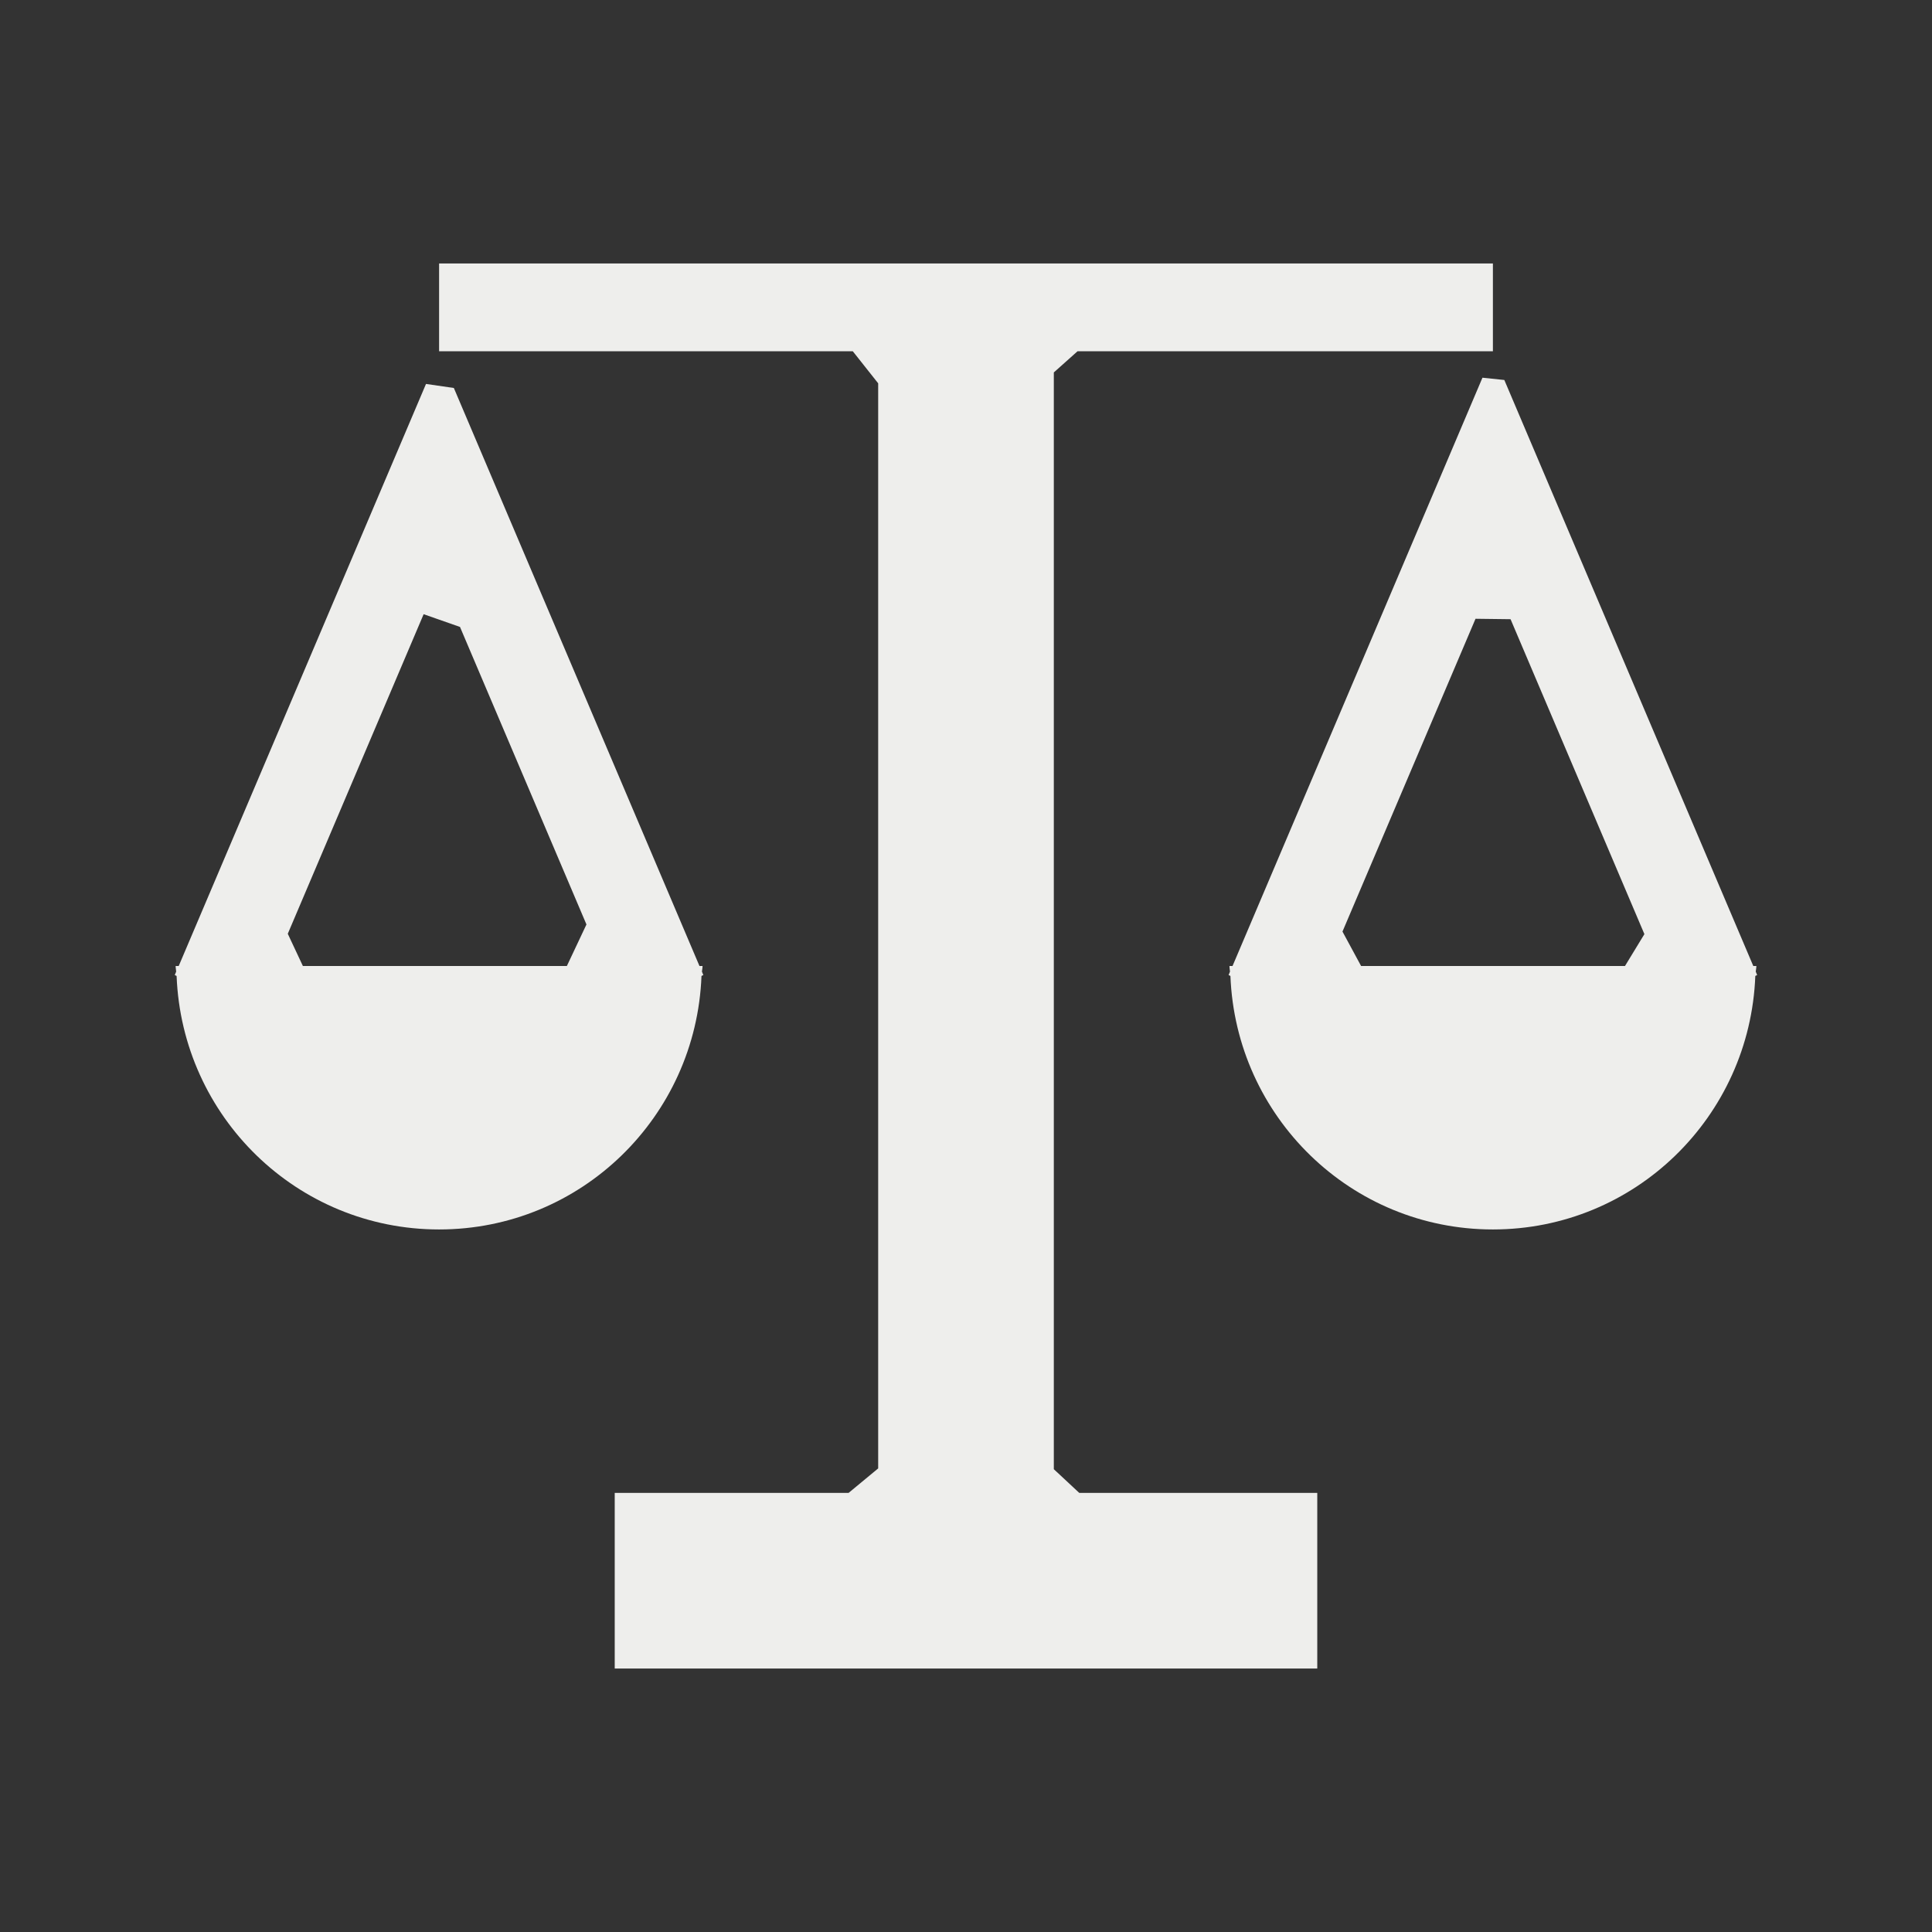 <?xml version="1.0" encoding="UTF-8" standalone="no"?>
<svg
   width="22"
   height="22"
   version="1.1"
   id="svg7"
   sodipodi:docname="account-types-reconciled.svg"
   inkscape:version="1.1.2 (0a00cf5339, 2022-02-04)"
   xmlns:inkscape="http://www.inkscape.org/namespaces/inkscape"
   xmlns:sodipodi="http://sodipodi.sourceforge.net/DTD/sodipodi-0.dtd"
   xmlns="http://www.w3.org/2000/svg"
   xmlns:svg="http://www.w3.org/2000/svg">
  <rect width="100%" height="100%" fill="#333333" stroke="none"/>
  <sodipodi:namedview
     id="namedview9"
     pagecolor="#000000"
     bordercolor="#666666"
     borderopacity="1.0"
     inkscape:pageshadow="2"
     inkscape:pageopacity="0"
     inkscape:pagecheckerboard="0"
     showgrid="false"
     inkscape:zoom="34.272727"
     inkscape:cx="11"
     inkscape:cy="17.988064"
     inkscape:window-width="1920"
     inkscape:window-height="1051"
     inkscape:window-x="0"
     inkscape:window-y="29"
     inkscape:window-maximized="1"
     inkscape:current-layer="svg7" />
  <defs
     id="defs3">
    <style
       id="current-color-scheme"
       type="text/css">
   .ColorScheme-Text { color:#eeeeec; } .ColorScheme-Highlight { color:#367bf0; } .ColorScheme-NeutralText { color:#ffcc44; } .ColorScheme-PositiveText { color:#3db47e; } .ColorScheme-NegativeText { color:#dd4747; }
  </style>
  </defs>
  <path
     style="fill:currentColor"
     class="ColorScheme-Text"
     d="M 5,3 V 4 H 9.711 L 10,4.365 v 0 12.356 L 9.663,17 v 0 H 7 v 2 h 8 v -2 h -2.71 v 0 L 12,16.73 V 4.241 L 12.27,4 V 4 H 17 V 3 Z M 4.851,4.372 v 0 L 2.035,11 H 2 c 0,0.022 0.005,0.043 0.006,0.064 l -0.016,0.039 0.021,0.01 C 2.073,12.716 3.382,14 5,14 6.618,14 7.927,12.716 7.988,11.113 l 0.021,-0.01 -0.016,-0.039 C 7.995,11.043 8,11.022 8,11 H 7.965 L 5.168,4.418 Z m 12.03,-0.071 v 0 L 14.035,11 H 14 c 0,0.022 0.005,0.043 0.006,0.064 l -0.016,0.039 0.021,0.01 C 14.073,12.716 15.382,14 17,14 c 1.618,0 2.927,-1.284 2.988,-2.887 l 0.021,-0.01 -0.016,-0.039 C 19.995,11.043 20,11.022 20,11 H 19.965 L 17.13,4.327 Z M 4.824,6.994 5.238,7.139 6.678,10.527 6.455,11 v 0 H 3.449 v 0 L 3.277,10.633 Z m 11.978,0.052 0.399,0.005 1.524,3.586 L 18.504,11 v 0 h -3.005 v 0 l -0.212,-0.392 z"
     id="path5"
     sodipodi:nodetypes="ccccccccccccccccccccccccccccsccccccccccccccsccccccccccccccccccccccccc" />
</svg>

